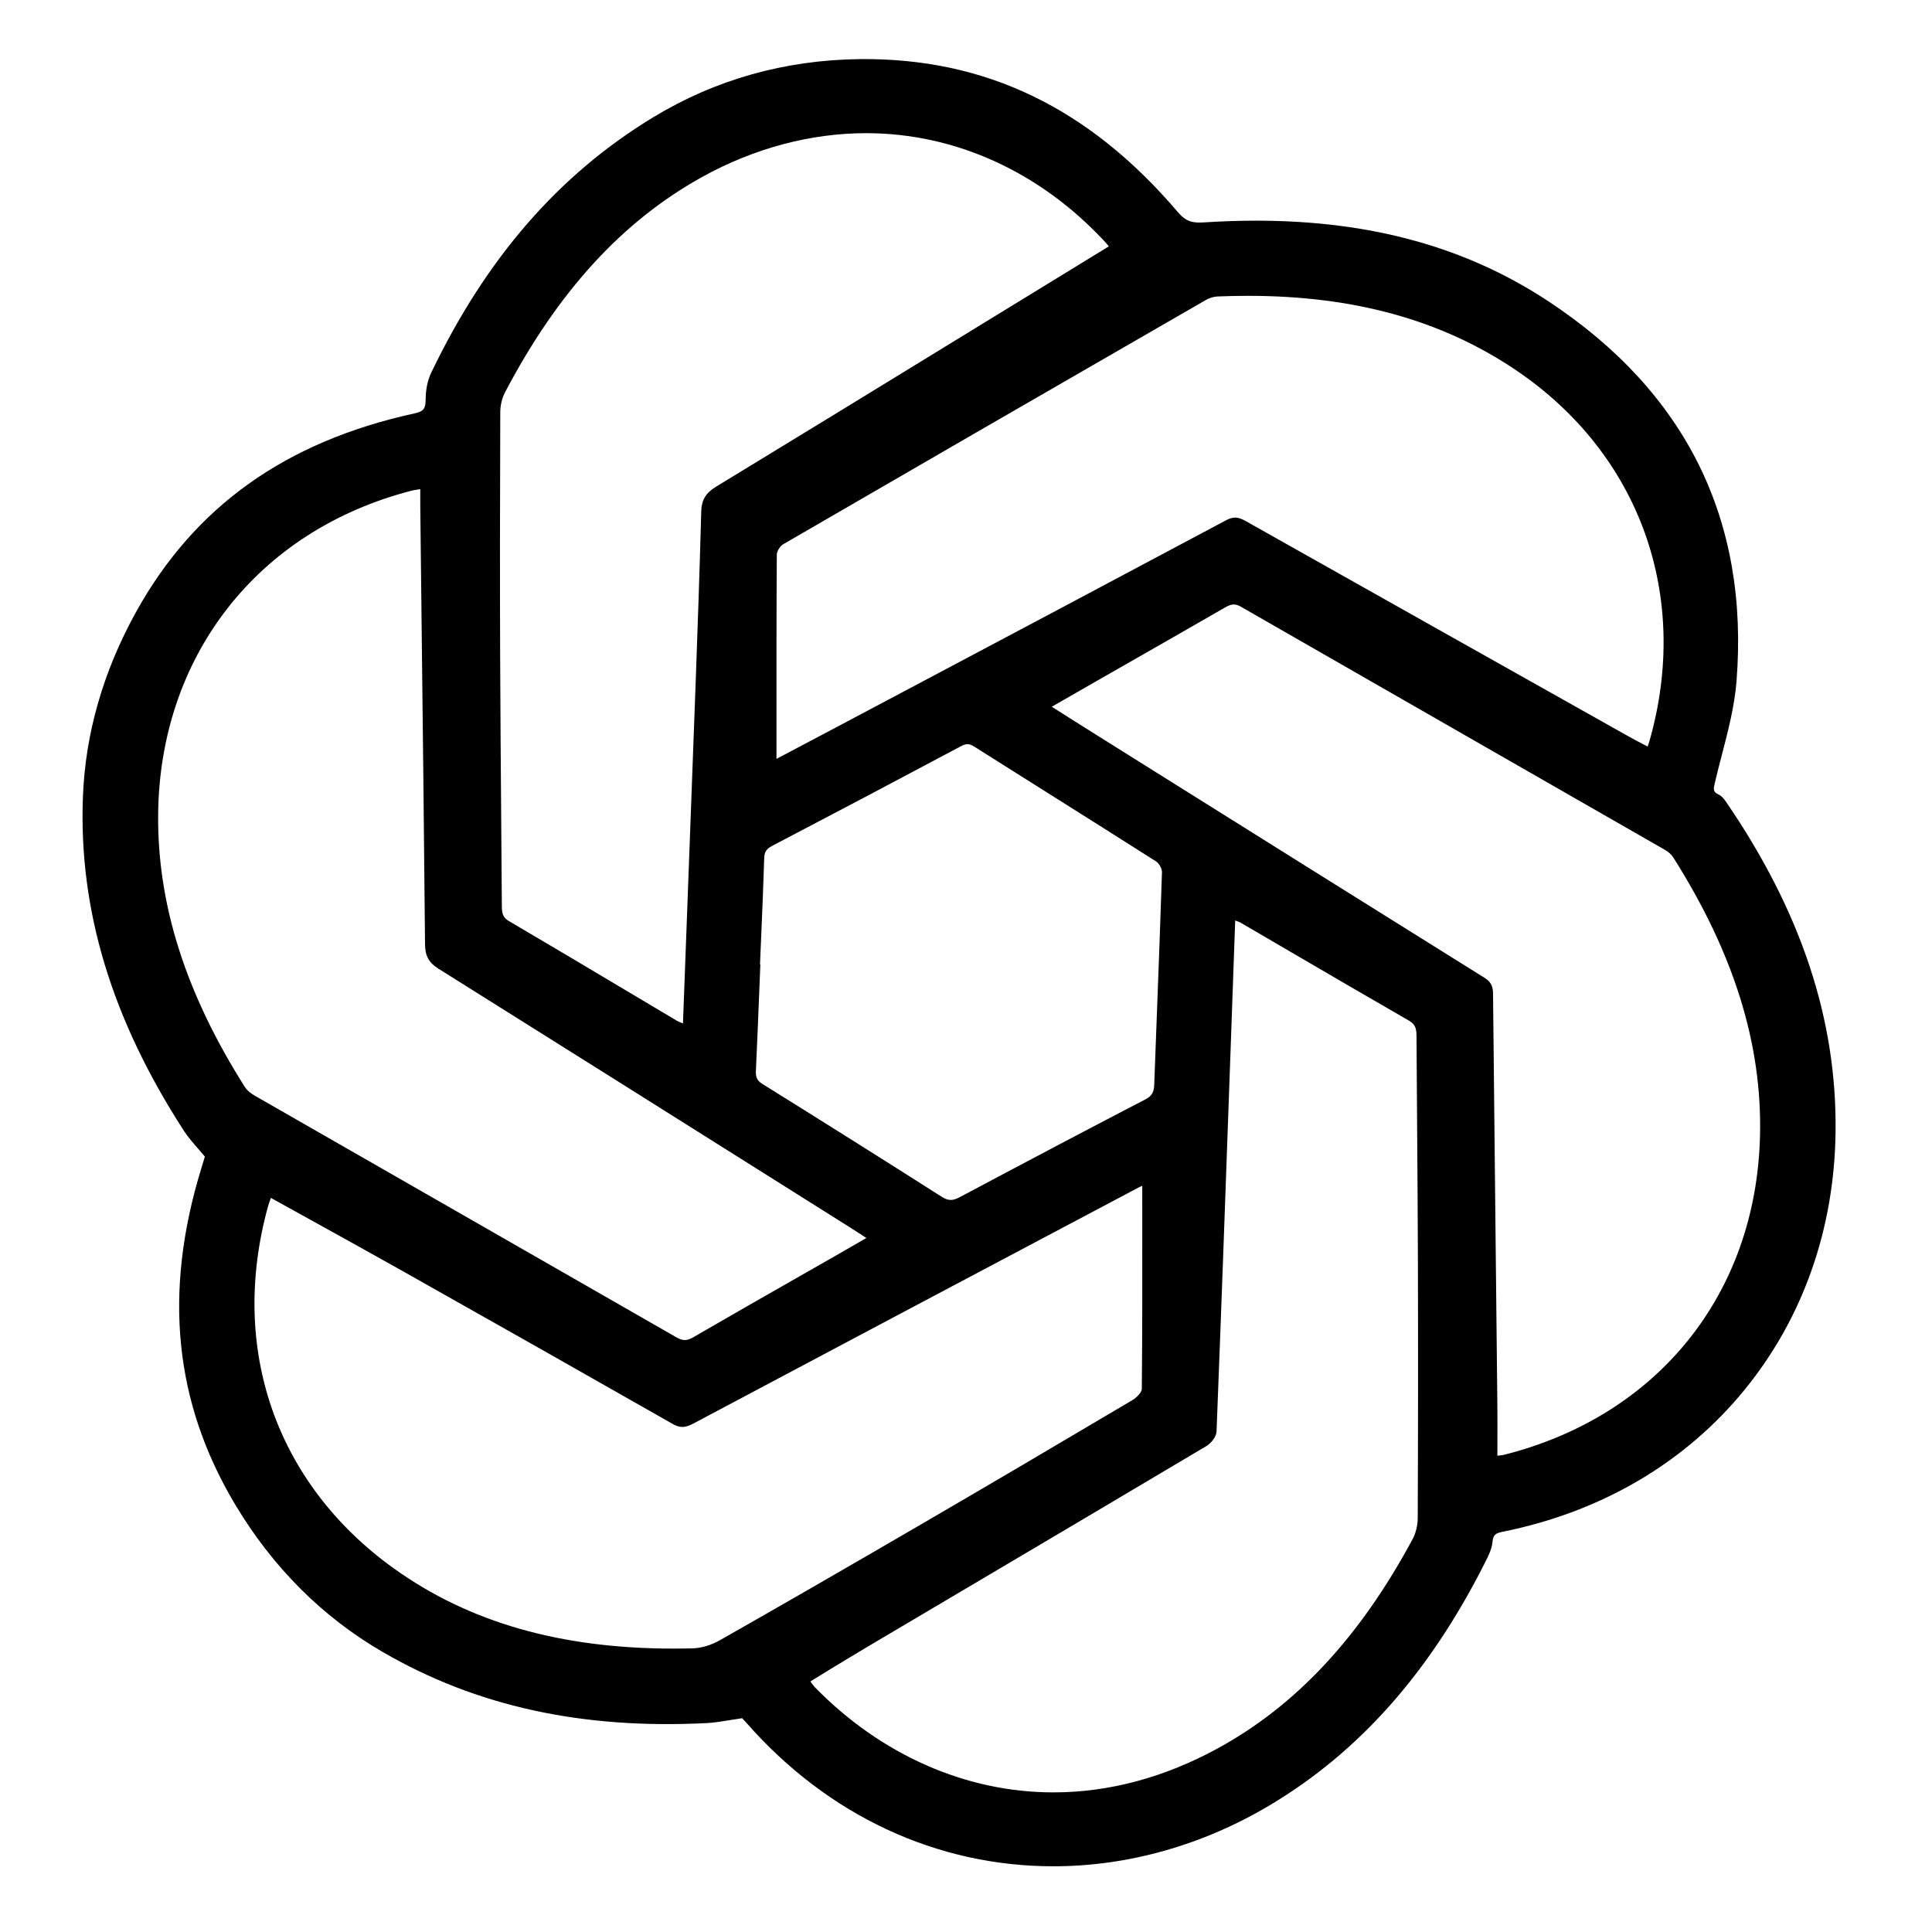 <?xml version="1.0" encoding="utf-8"?>
<!-- Generator: Adobe Illustrator 17.0.0, SVG Export Plug-In . SVG Version: 6.00 Build 0)  -->
<!DOCTYPE svg PUBLIC "-//W3C//DTD SVG 1.1//EN" "http://www.w3.org/Graphics/SVG/1.1/DTD/svg11.dtd">
<svg version="1.1" id="Ebene_1" xmlns="http://www.w3.org/2000/svg" xmlns:xlink="http://www.w3.org/1999/xlink" x="0px" y="0px"
	 width="512px" height="512px" viewBox="0 0 512 512" enable-background="new 0 0 512 512" xml:space="preserve">
<path d="M457.44,212.526c-0.522-0.764-1.168-1.595-1.994-1.965c-1.561-0.701-1.379-1.469-0.981-3.153l0.041-0.174
	c0.561-2.386,1.191-4.813,1.802-7.161c1.658-6.38,3.373-12.978,3.891-19.58c3.355-42.727-13.405-76.581-49.817-100.623
	c-21.801-14.395-47.159-21.392-77.525-21.392c-4.426,0-9.037,0.152-13.706,0.453c-2.765,0.177-4.705-0.013-6.953-2.657
	c-23.562-27.706-51.108-40.973-84.35-40.611c-19.84,0.228-38.255,5.412-54.732,15.408c-25.041,15.191-44.298,37.358-58.874,67.77
	c-0.908,1.895-1.423,4.377-1.449,6.992c-0.023,2.386-0.412,3.164-2.941,3.717c-34.203,7.482-58.354,24.718-73.833,52.693
	c-8.679,15.687-13.405,32.148-14.048,48.927c-1.146,29.953,7.602,58.893,26.743,88.473c1.049,1.62,2.332,3.097,3.689,4.659
	c0.612,0.704,1.245,1.434,1.889,2.212l-0.127,0.421c-0.215,0.716-0.505,1.678-0.802,2.638c-10.13,32.926-7.207,62.07,8.936,89.101
	c9.966,16.684,23.136,29.851,39.144,39.134c24.766,14.361,52.734,20.506,85.798,18.828c1.979-0.101,3.907-0.415,6.14-0.779
	c1.03-0.168,2.117-0.345,3.288-0.513c0.26,0.267,0.75,0.772,1.213,1.304c21.486,24.465,50.345,37.938,81.259,37.938
	c19.806,0,39.678-5.617,57.468-16.244c23.527-14.055,42.086-34.942,56.736-63.858l0.162-0.318c0.898-1.769,1.829-3.597,2.015-5.516
	c0.185-1.91,0.799-2.333,2.677-2.711c26.207-5.271,48.411-18.319,64.211-37.733c15.401-18.923,23.711-42.513,24.033-68.22
	C486.814,270.208,477.328,241.601,457.44,212.526z M219.72,442.549c3.792-2.305,7.374-4.482,11.037-6.65
	c8.219-4.865,16.441-9.727,24.662-14.588c21.065-12.456,42.848-25.336,64.238-38.06c1.272-0.757,2.682-2.458,2.738-3.889
	c1.257-32.039,2.42-64.619,3.545-96.125l1.401-39.3c0.09,0.033,0.176,0.064,0.261,0.095c0.505,0.184,0.903,0.329,1.249,0.53
	c4.355,2.538,8.708,5.08,13.061,7.623c10.293,6.014,20.937,12.232,31.449,18.275c1.704,0.979,2.021,2.118,2.03,4.009
	c0.043,7.798,0.101,15.596,0.157,23.394c0.087,11.862,0.178,24.129,0.213,36.193c0.066,22.343,0.051,45.318-0.046,68.287
	c-0.008,1.901-0.515,3.973-1.356,5.541c-13.904,25.876-30.869,44.176-51.864,55.573C308.605,470.996,294.029,475,279.172,475
	c-0.002,0-0.004,0-0.006,0c-23.305,0-45.761-10.018-63.232-27.875c-0.277-0.283-0.527-0.684-0.864-1.099
	c-0.095-0.117-0.197-0.288-0.308-0.422C216.439,444.589,218.088,443.541,219.72,442.549z M293.644,65.033l0.21,0.255l-45.646,27.966
	c-19.143,11.733-38.938,23.866-58.45,35.725c-2.703,1.644-3.837,3.514-3.918,6.457c-0.445,16.46-1.014,32.658-1.512,46.333
	c-0.772,21.183-1.568,42.366-2.369,63.692l-0.966,25.756c-0.07-0.027-0.14-0.055-0.208-0.081c-0.53-0.204-0.987-0.381-1.391-0.62
	c-4.468-2.654-8.933-5.314-13.397-7.975c-10.197-6.075-20.742-12.358-31.156-18.464c-1.704-1-1.835-2.225-1.848-4.124
	c-0.051-7.741-0.111-15.483-0.172-23.224c-0.11-14.128-0.224-28.737-0.277-43.105c-0.073-19.694-0.061-40.761,0.035-64.403
	c0.007-1.828,0.466-3.743,1.26-5.254c14.024-26.718,31.134-45.397,52.307-57.106c13.687-7.569,28.681-11.57,43.362-11.57
	c23.661,0,46.182,10.261,63.416,28.893C293.147,64.428,293.358,64.686,293.644,65.033z M396.815,372.422
	c-0.146-14.076-0.296-28.151-0.446-42.228c-0.237-22.202-0.474-44.405-0.695-66.607c-0.016-1.676-0.188-3.163-2.14-4.381
	c-30.548-19.058-61.566-38.497-91.564-57.296l-13.187-8.264c-2.296-1.438-4.584-2.889-7.011-4.427l-3.039-1.925l3.302-1.895
	c2.823-1.622,5.53-3.176,8.241-4.726l9.38-5.359c8.191-4.677,16.661-9.513,24.967-14.312c0.989-0.571,1.67-0.804,2.348-0.804
	c0.576,0,1.178,0.185,1.841,0.566c22.308,12.815,44.629,25.605,66.949,38.396c15.18,8.698,30.358,17.396,45.534,26.102
	c0.887,0.508,1.668,1.228,2.142,1.976c16.081,25.388,23.598,49.555,22.982,73.883c-1.057,41.799-27.062,74.148-67.868,84.425
	c-0.287,0.072-0.595,0.105-1.104,0.161c-0.182,0.021-0.388,0.043-0.624,0.07c0.001-1.32,0.005-2.628,0.009-3.927
	C396.84,378.672,396.849,375.546,396.815,372.422z M111.378,134.344l0.289,25.232c0.343,29.727,0.697,60.465,0.971,90.698
	c0.028,3.048,1.007,4.842,3.492,6.398c30.389,19.045,61.248,38.469,91.091,57.253l18.172,11.438c1.013,0.638,2.016,1.29,3.128,2.014
	l1.08,0.7l-2.028,1.174c-1.85,1.072-3.593,2.082-5.343,3.08c-3.41,1.949-6.821,3.894-10.233,5.838
	c-9.292,5.297-18.9,10.773-28.306,16.238c-0.842,0.489-1.543,0.718-2.207,0.718c-0.672-0.001-1.363-0.226-2.241-0.729
	c-21.258-12.204-42.527-24.386-63.797-36.567c-15.96-9.141-31.92-18.281-47.875-27.432c-0.86-0.494-2.023-1.297-2.673-2.322
	c-15.706-24.79-23.225-48.439-22.987-72.298c0.203-20.416,6.488-39.198,18.177-54.313c11.847-15.321,28.745-26.18,48.869-31.402
	c0.493-0.127,1.021-0.212,1.69-0.318c0.224-0.036,0.464-0.074,0.727-0.118l-0.002,1.246
	C111.368,132.089,111.365,133.217,111.378,134.344z M306.525,270.363c-0.216,5.692-0.431,11.385-0.641,17.077
	c-0.063,1.735-0.456,2.925-2.278,3.872c-15.095,7.845-31.199,16.329-49.235,25.938c-0.969,0.517-1.715,0.747-2.418,0.747h0
	c-0.73,0-1.47-0.254-2.327-0.8c-15.118-9.621-30.706-19.43-47.654-29.988c-1.48-0.922-1.721-1.947-1.647-3.518
	c0.319-6.822,0.598-13.76,0.867-20.469l0.311-7.681l-0.091-0.006c0.094-2.268,0.191-4.535,0.288-6.803
	c0.3-6.993,0.609-14.223,0.824-21.339c0.049-1.614,0.581-2.428,2.107-3.227c17.965-9.399,34.341-18.043,50.062-26.425
	c1.385-0.739,2.173-0.714,3.553,0.156c6.213,3.93,12.434,7.846,18.654,11.763c9.679,6.094,19.688,12.395,29.499,18.644
	c0.789,0.503,1.563,1.937,1.534,2.842C307.516,244.221,307.012,257.511,306.525,270.363z M437.085,196.526
	c-0.091,0.316-0.201,0.626-0.349,1.04l-0.096,0.273c-0.44-0.231-0.875-0.457-1.304-0.68c-1.229-0.639-2.411-1.253-3.573-1.907
	c-33.755-18.97-67.507-37.944-101.244-56.946c-0.987-0.556-2.008-1.131-3.214-1.131c-0.72,0-1.449,0.203-2.23,0.62
	c-28.748,15.335-58.017,30.853-86.322,45.859l-15.677,8.312c-4.019,2.131-8.042,4.253-12.129,6.41l-5.171,2.729l-0.002-9.304
	c-0.005-15.438-0.01-30.019,0.089-44.864c0.006-0.856,0.877-2.23,1.727-2.723c32.276-18.728,66.817-38.69,111.998-64.728
	c0.929-0.536,2.085-0.88,3.094-0.921c2.722-0.11,5.428-0.166,8.043-0.166c28.105,0,51.293,6.415,70.889,19.61
	C434.554,120.19,448.146,157.94,437.085,196.526z M71.014,319.751c0.161-0.584,0.363-1.154,0.598-1.813
	c0.056-0.158,0.114-0.319,0.172-0.487c3.602,1.999,7.183,3.979,10.748,5.95c8.026,4.438,16.326,9.028,24.41,13.58
	c25.623,14.428,48.984,27.652,71.417,40.428c0.888,0.506,1.677,0.741,2.482,0.741c1.076,0,2.062-0.445,2.967-0.927
	c35.807-19.034,72.244-38.331,107.481-56.992l10.506-5.563c0.274-0.146,0.564-0.262,0.916-0.402l0.004,9.801
	c0.008,15.133,0.016,29.425-0.123,44.014c-0.008,0.88-1.319,2.268-2.49,2.963c-20.163,11.954-38.404,22.679-55.764,32.789
	c-19.883,11.579-37.397,21.667-53.544,30.84c-2.318,1.316-4.964,2.104-7.259,2.159c-1.685,0.041-3.362,0.062-5.037,0.062
	c-29.93,0-54.155-6.936-74.062-21.201C73.141,393.261,60.646,357.396,71.014,319.751z"/>
</svg>
